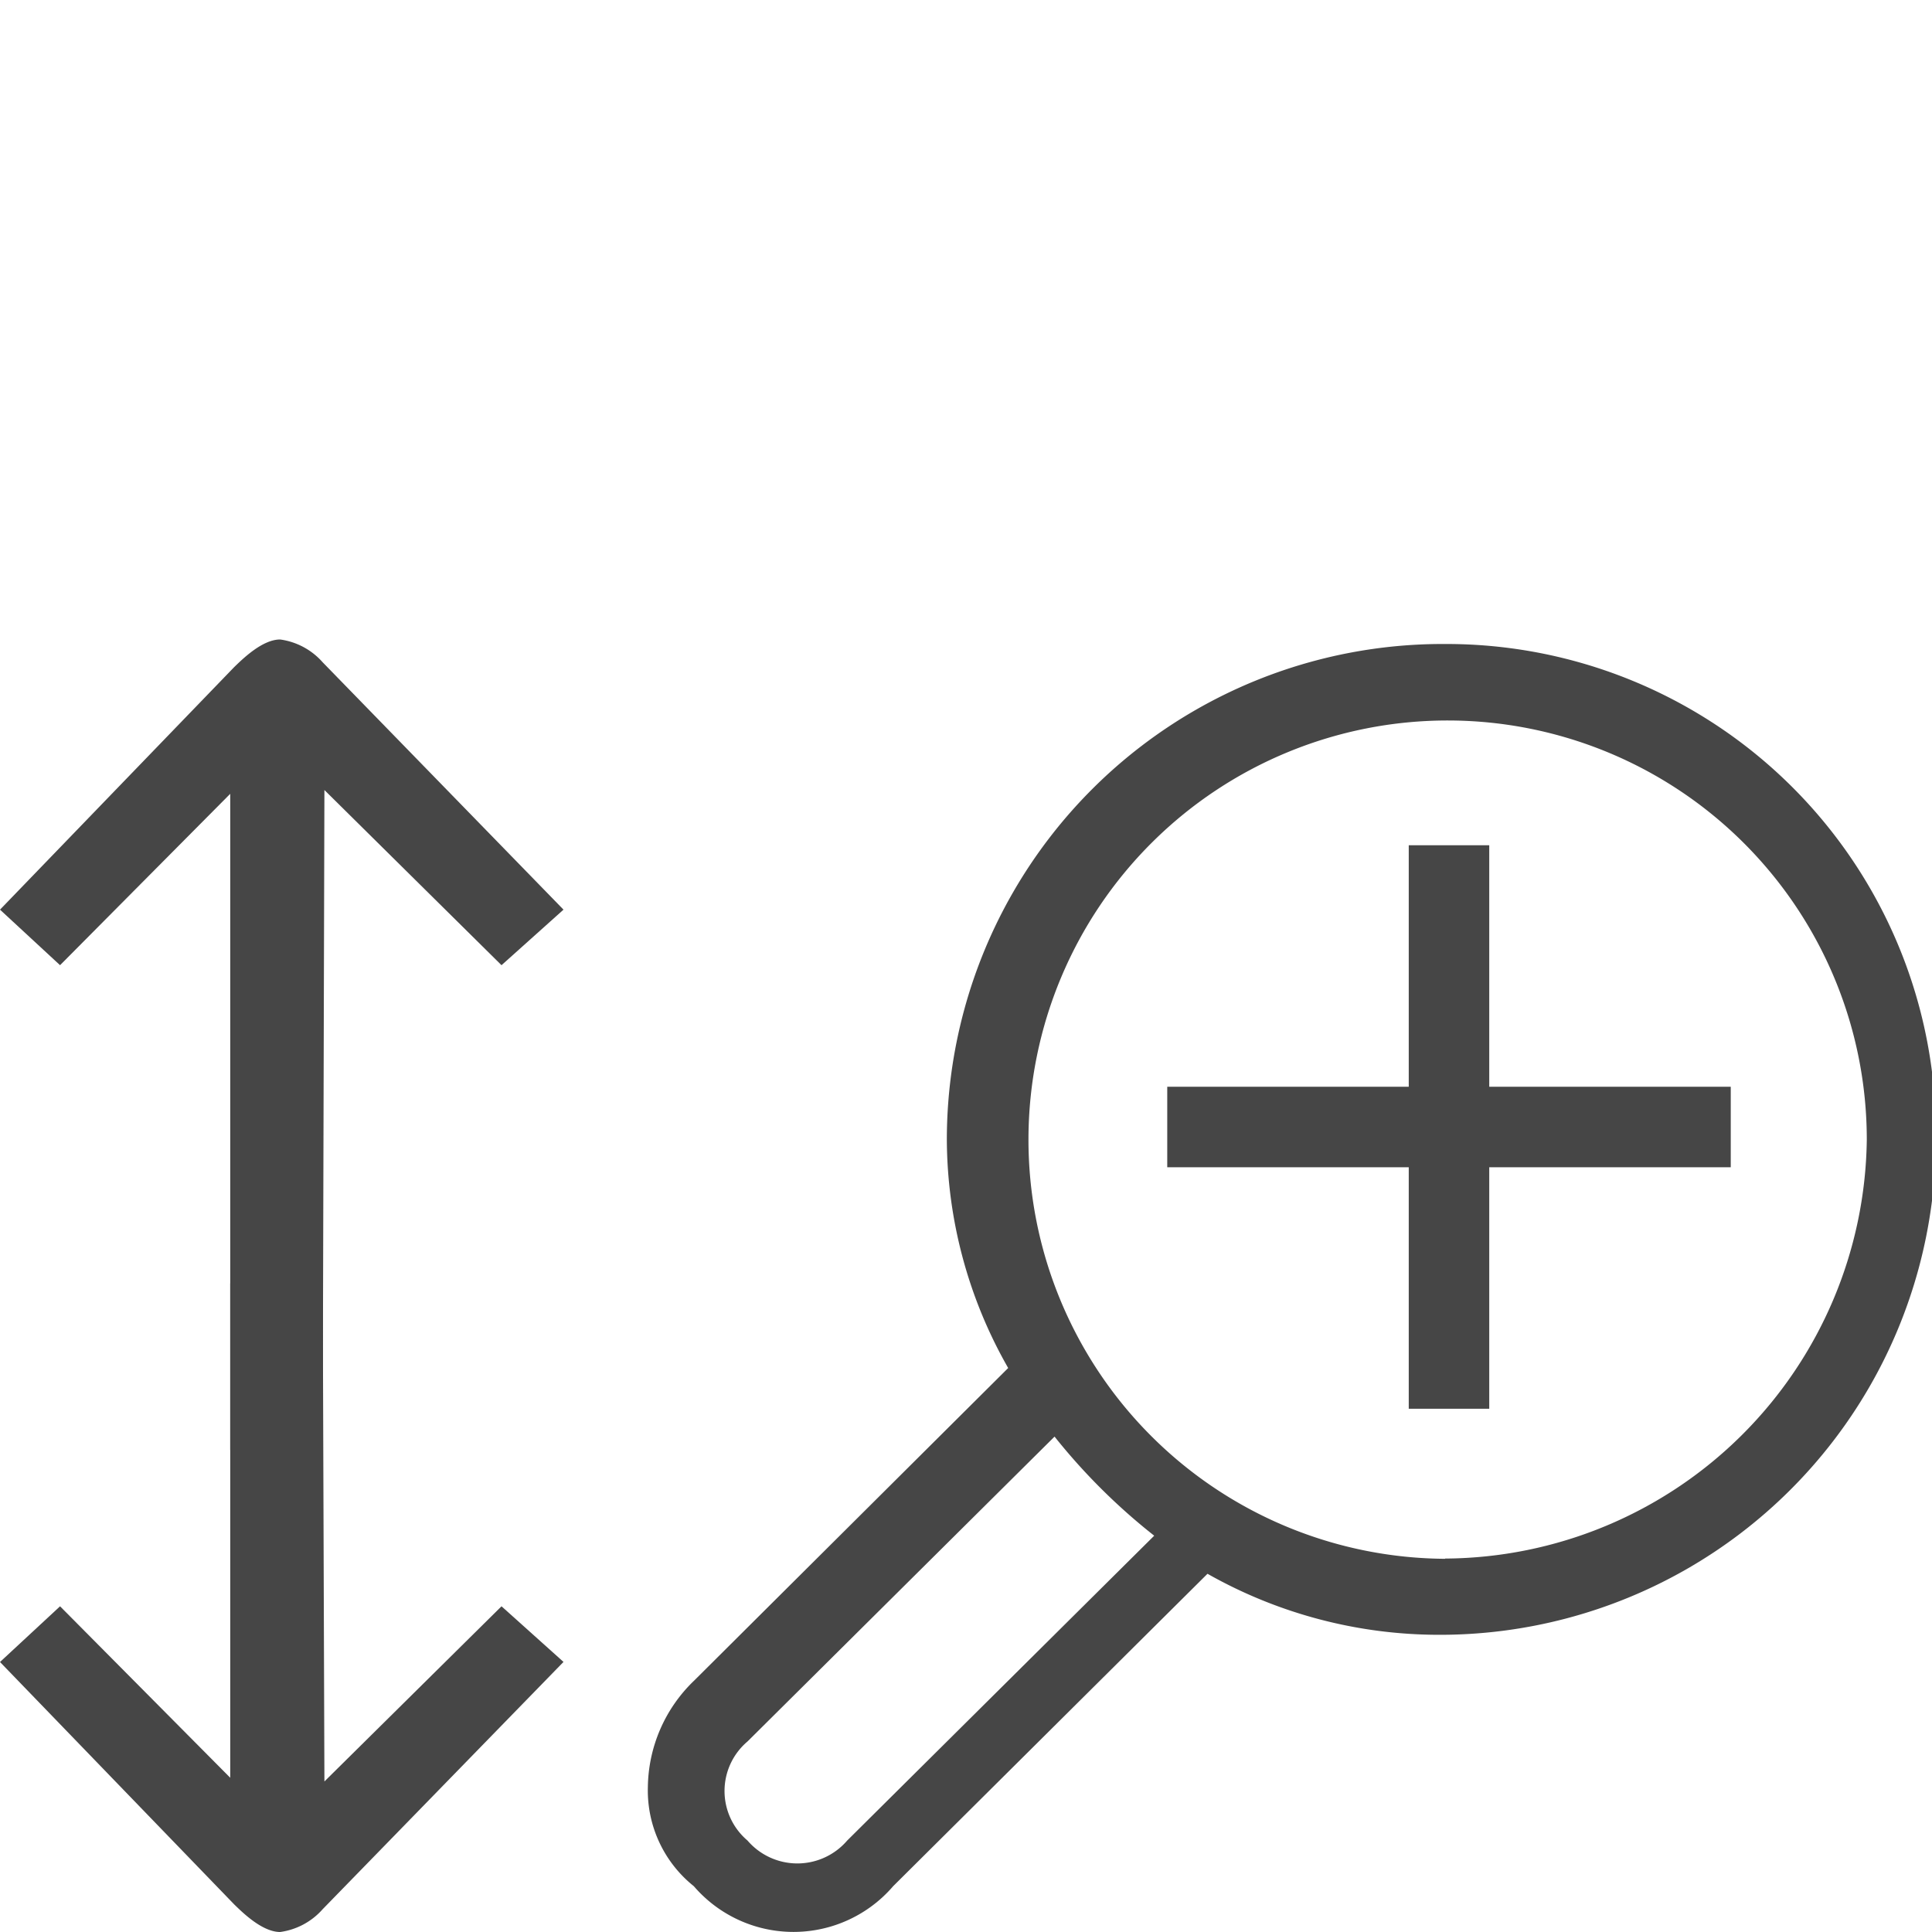 <svg id="Layer_1" data-name="Layer 1" xmlns="http://www.w3.org/2000/svg" viewBox="0 0 24 24">
  <g id="g823">
    <path id="path4" d="M17.952,8a6.16,6.16,0,0,0-6.19,6.154,5.76,5.76,0,0,0,.762,2.84l-3.9,3.882A1.862,1.862,0,0,0,8.048,22.2a1.522,1.522,0,0,0,.571,1.231,1.633,1.633,0,0,0,2.476,0L15,19.55a5.839,5.839,0,0,0,2.857.758,6.16,6.16,0,0,0,6.191-6.154A6.08,6.08,0,0,0,17.952,8ZM10.524,22.864a.816.816,0,0,1-1.238,0,.806.806,0,0,1,0-1.231L13.1,17.846a7.588,7.588,0,0,0,1.238,1.231Zm7.428-3.5a5.207,5.207,0,1,1,5.238-5.207A5.269,5.269,0,0,1,17.952,19.361Z" class="aw-theme-iconOutline" fill="#464646"/>
    <path id="path4-4-4-8-8" d="M6.23,19.954l-2.2,2.176-.021-6.174L2.86,15.944v6.14L.746,19.954,0,20.646l2.909,3.011c.11.107.351.343.571.343a.858.858,0,0,0,.529-.284L7,20.645Z" class="aw-theme-iconOutline" fill="#464646"/>
    <path id="path4-4-4-6-7-6" d="M6.23,11.99l-2.2-2.176L4.008,17.99l-1.148.021V9.861L.746,11.99,0,11.3,2.909,8.287c.11-.106.351-.343.571-.343a.858.858,0,0,1,.529.284L7,11.3Z" class="aw-theme-iconOutline" fill="#464646"/>
    <path id="polygon4" d="M17.5,17.5h1v-3h3v-1h-3v-3h-1v3h-3v1h3Z" class="aw-theme-iconOutline" fill="#464646"/>
  </g>
</svg>
